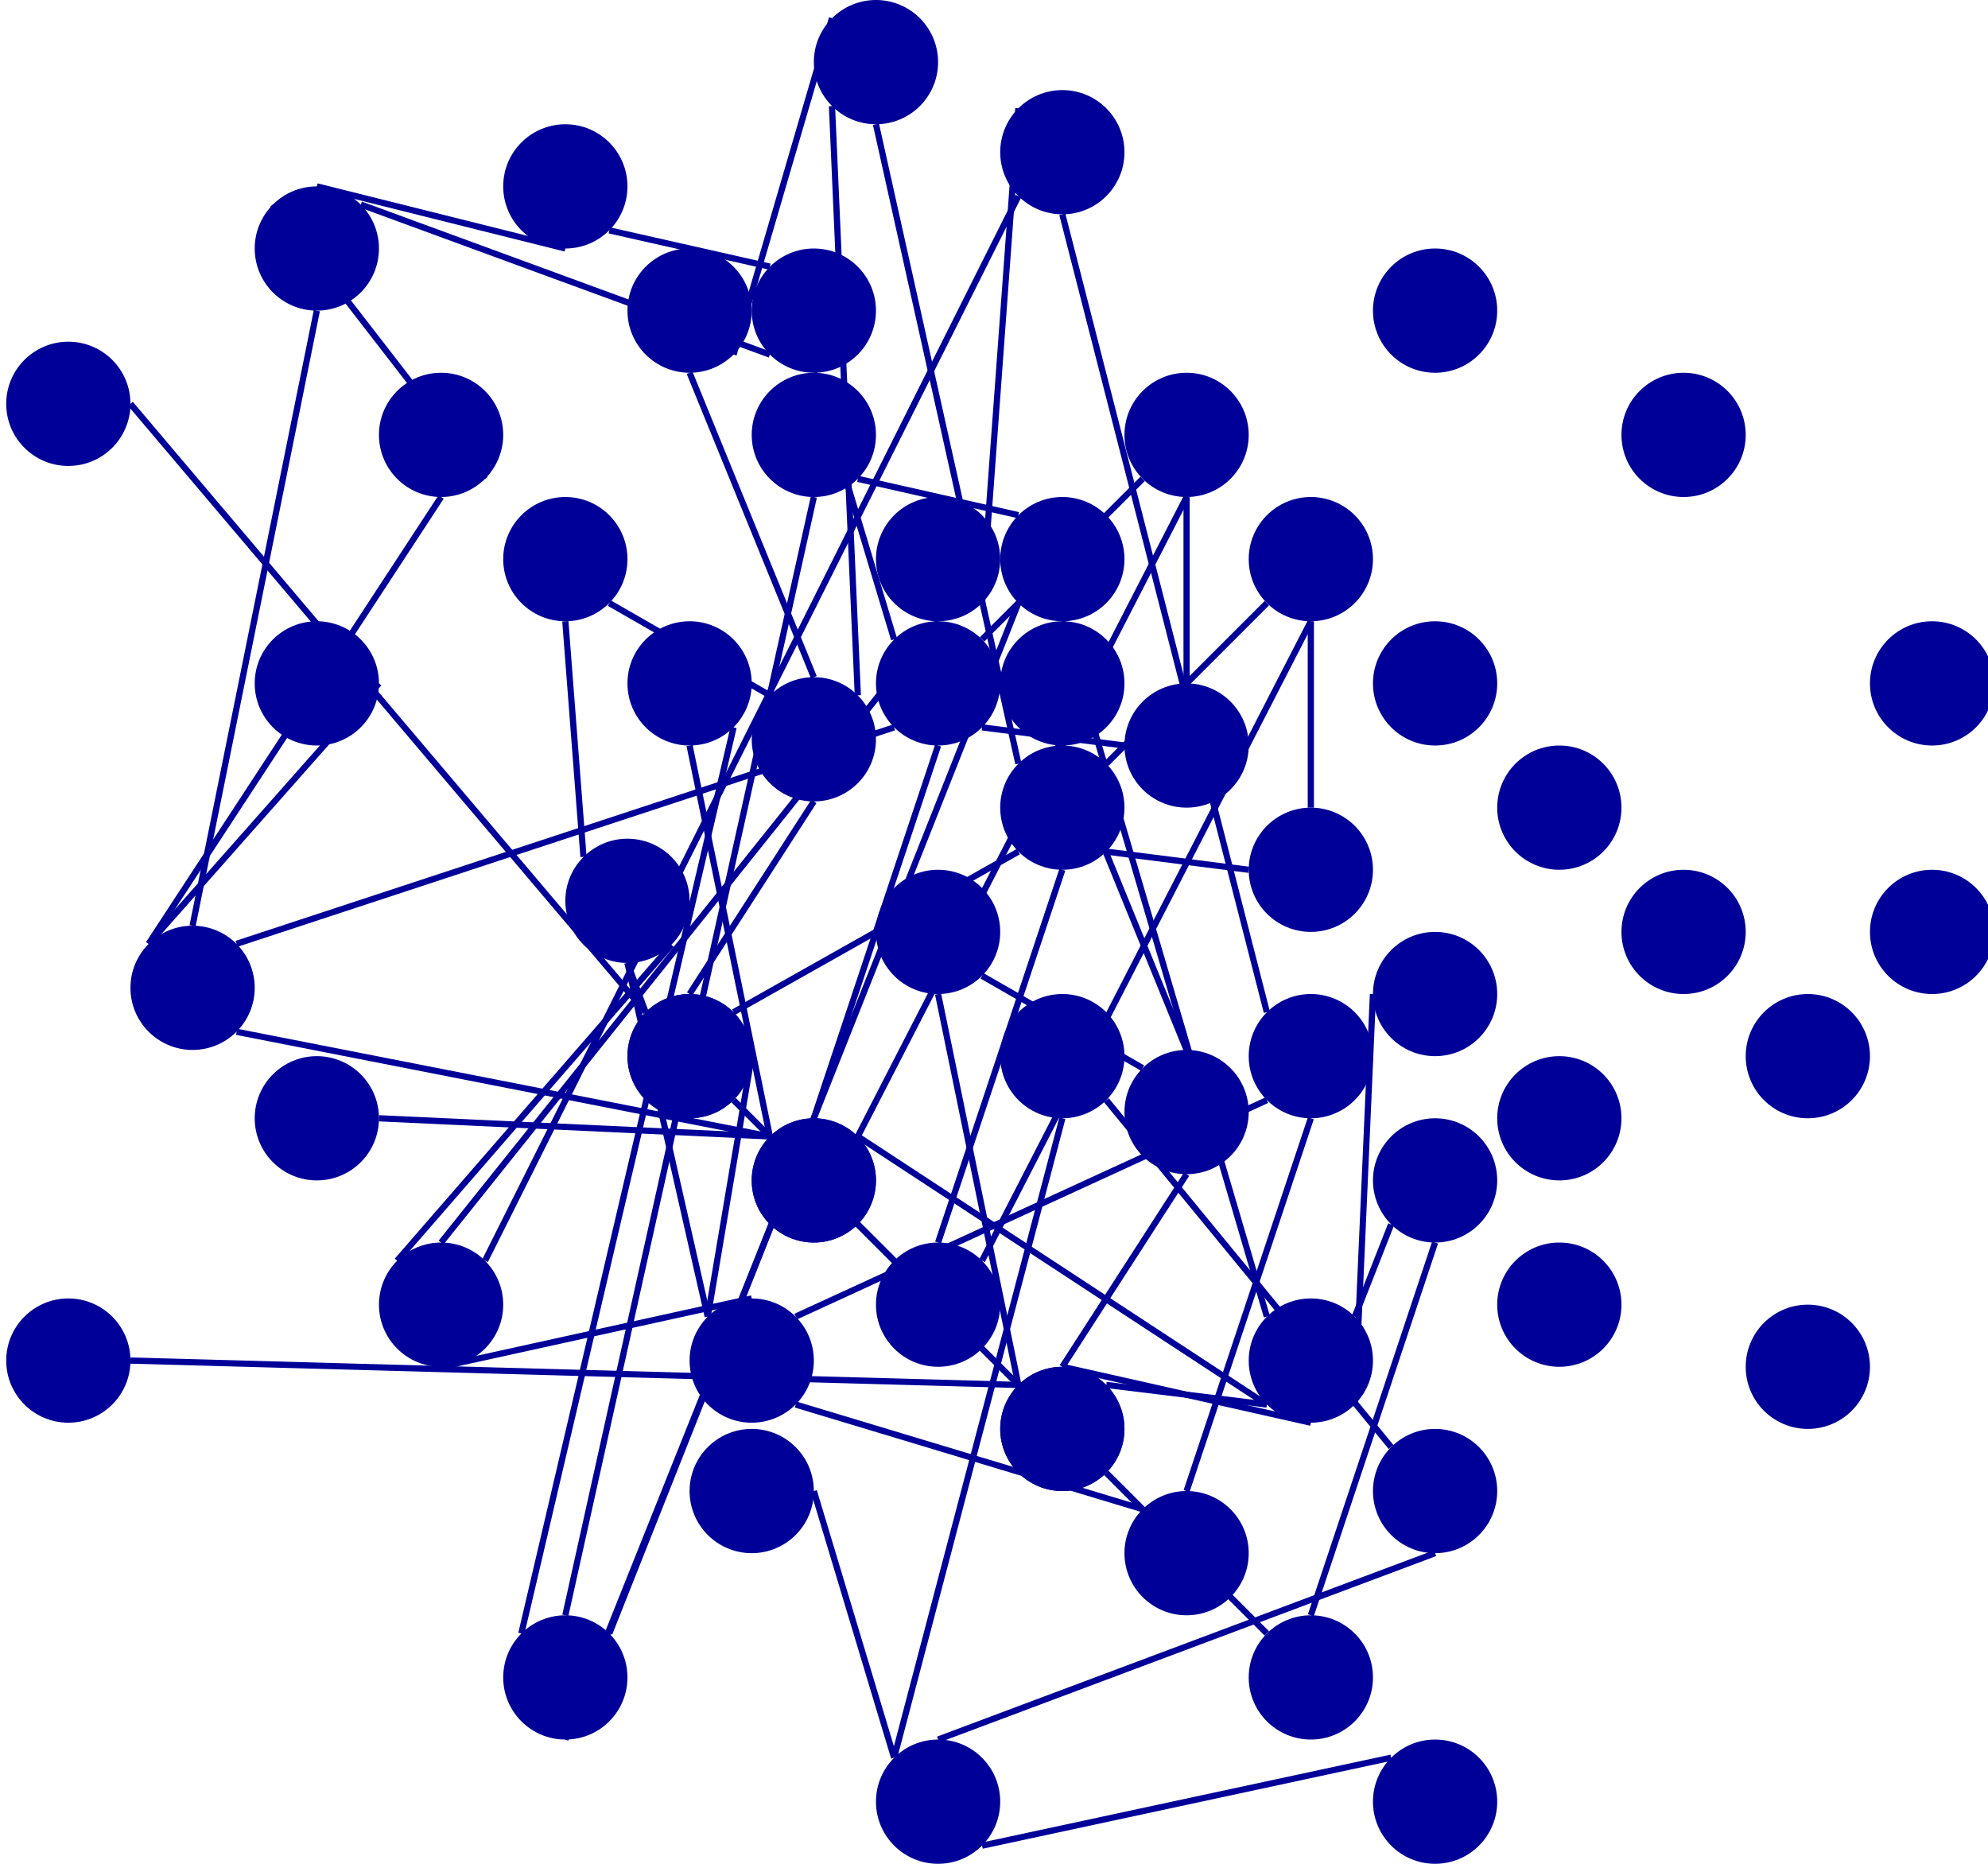 <?xml version="1.0" encoding="UTF-8"?>
<!DOCTYPE svg PUBLIC "-//W3C//DTD SVG 1.1//EN" "http://www.w3.org/Graphics/SVG/1.1/DTD/svg11.dtd">
<svg xmlns="http://www.w3.org/2000/svg" style="background: transparent; background-color: transparent; color-scheme: light dark;" xmlns:xlink="http://www.w3.org/1999/xlink" version="1.1" width="160px" height="150px" viewBox="-0.5 -0.5 160 150"><defs/><g><g data-cell-id="0"><g data-cell-id="1"><g data-cell-id="w886WWAv4q_rAFge0kXm-2"/><g data-cell-id="w886WWAv4q_rAFge0kXm-3"/><g data-cell-id="w886WWAv4q_rAFge0kXm-5"/><g data-cell-id="w886WWAv4q_rAFge0kXm-6"/><g data-cell-id="w886WWAv4q_rAFge0kXm-7"/><g data-cell-id="w886WWAv4q_rAFge0kXm-8"/><g data-cell-id="w886WWAv4q_rAFge0kXm-10"/><g data-cell-id="w886WWAv4q_rAFge0kXm-11"/><g data-cell-id="w886WWAv4q_rAFge0kXm-14"/><g data-cell-id="w886WWAv4q_rAFge0kXm-15"/><g data-cell-id="w886WWAv4q_rAFge0kXm-16"/><g data-cell-id="w886WWAv4q_rAFge0kXm-17"/><g data-cell-id="w886WWAv4q_rAFge0kXm-18"/><g data-cell-id="w886WWAv4q_rAFge0kXm-19"/><g data-cell-id="w886WWAv4q_rAFge0kXm-20"/><g data-cell-id="w886WWAv4q_rAFge0kXm-21"/><g data-cell-id="w886WWAv4q_rAFge0kXm-26"/><g data-cell-id="w886WWAv4q_rAFge0kXm-22"/><g data-cell-id="w886WWAv4q_rAFge0kXm-23"/><g data-cell-id="w886WWAv4q_rAFge0kXm-24"/><g data-cell-id="w886WWAv4q_rAFge0kXm-25"/><g data-cell-id="w886WWAv4q_rAFge0kXm-27"/><g data-cell-id="w886WWAv4q_rAFge0kXm-28"/><g data-cell-id="w886WWAv4q_rAFge0kXm-29"/><g data-cell-id="w886WWAv4q_rAFge0kXm-30"/><g data-cell-id="w886WWAv4q_rAFge0kXm-31"/><g data-cell-id="w886WWAv4q_rAFge0kXm-32"/><g data-cell-id="w886WWAv4q_rAFge0kXm-33"/><g data-cell-id="w886WWAv4q_rAFge0kXm-34"/><g data-cell-id="w886WWAv4q_rAFge0kXm-35"/><g data-cell-id="w886WWAv4q_rAFge0kXm-36"/><g data-cell-id="w886WWAv4q_rAFge0kXm-51"/><g data-cell-id="w886WWAv4q_rAFge0kXm-54"/><g data-cell-id="w886WWAv4q_rAFge0kXm-52"/><g data-cell-id="w886WWAv4q_rAFge0kXm-55"/><g data-cell-id="w886WWAv4q_rAFge0kXm-58"/><g data-cell-id="w886WWAv4q_rAFge0kXm-59"/><g data-cell-id="w886WWAv4q_rAFge0kXm-69"/><g data-cell-id="w886WWAv4q_rAFge0kXm-70"/><g data-cell-id="w886WWAv4q_rAFge0kXm-71"/><g data-cell-id="w886WWAv4q_rAFge0kXm-72"/><g data-cell-id="w886WWAv4q_rAFge0kXm-73"/><g data-cell-id="w886WWAv4q_rAFge0kXm-74"/><g data-cell-id="w886WWAv4q_rAFge0kXm-75"/><g data-cell-id="w886WWAv4q_rAFge0kXm-76"/><g data-cell-id="w886WWAv4q_rAFge0kXm-77"/><g data-cell-id="w886WWAv4q_rAFge0kXm-78"/><g data-cell-id="w886WWAv4q_rAFge0kXm-79"/><g data-cell-id="w886WWAv4q_rAFge0kXm-80"/><g data-cell-id="w886WWAv4q_rAFge0kXm-81"/><g data-cell-id="w886WWAv4q_rAFge0kXm-82"/><g data-cell-id="w886WWAv4q_rAFge0kXm-83"/><g data-cell-id="w886WWAv4q_rAFge0kXm-84"/><g data-cell-id="w886WWAv4q_rAFge0kXm-85"/><g data-cell-id="w886WWAv4q_rAFge0kXm-86"/><g data-cell-id="w886WWAv4q_rAFge0kXm-87"/><g data-cell-id="w886WWAv4q_rAFge0kXm-88"/><g data-cell-id="w886WWAv4q_rAFge0kXm-89"/><g data-cell-id="w886WWAv4q_rAFge0kXm-90"/><g data-cell-id="w886WWAv4q_rAFge0kXm-91"/><g data-cell-id="w886WWAv4q_rAFge0kXm-92"/><g data-cell-id="w886WWAv4q_rAFge0kXm-93"/><g data-cell-id="w886WWAv4q_rAFge0kXm-94"/><g data-cell-id="w886WWAv4q_rAFge0kXm-96"/><g data-cell-id="w886WWAv4q_rAFge0kXm-97"/><g data-cell-id="w886WWAv4q_rAFge0kXm-124"/><g data-cell-id="w886WWAv4q_rAFge0kXm-125"/><g data-cell-id="w886WWAv4q_rAFge0kXm-126"/><g data-cell-id="w886WWAv4q_rAFge0kXm-127"/><g data-cell-id="w886WWAv4q_rAFge0kXm-128"/><g data-cell-id="w886WWAv4q_rAFge0kXm-129"/><g data-cell-id="w886WWAv4q_rAFge0kXm-130"/><g data-cell-id="w886WWAv4q_rAFge0kXm-131"/><g data-cell-id="w886WWAv4q_rAFge0kXm-132"/><g data-cell-id="w886WWAv4q_rAFge0kXm-133"/><g data-cell-id="w886WWAv4q_rAFge0kXm-134"/><g data-cell-id="w886WWAv4q_rAFge0kXm-135"/><g data-cell-id="w886WWAv4q_rAFge0kXm-136"/><g data-cell-id="w886WWAv4q_rAFge0kXm-137"/><g data-cell-id="w886WWAv4q_rAFge0kXm-138"/><g data-cell-id="w886WWAv4q_rAFge0kXm-139"/><g data-cell-id="w886WWAv4q_rAFge0kXm-140"/><g data-cell-id="w886WWAv4q_rAFge0kXm-141"/><g data-cell-id="w886WWAv4q_rAFge0kXm-142"/><g data-cell-id="w886WWAv4q_rAFge0kXm-143"/><g data-cell-id="w886WWAv4q_rAFge0kXm-144"/><g data-cell-id="w886WWAv4q_rAFge0kXm-145"/><g data-cell-id="w886WWAv4q_rAFge0kXm-146"/><g data-cell-id="w886WWAv4q_rAFge0kXm-147"/><g data-cell-id="w886WWAv4q_rAFge0kXm-148"/><g data-cell-id="w886WWAv4q_rAFge0kXm-151"/><g data-cell-id="w886WWAv4q_rAFge0kXm-152"/><g data-cell-id="w886WWAv4q_rAFge0kXm-153"/><g data-cell-id="w886WWAv4q_rAFge0kXm-154"/><g data-cell-id="w886WWAv4q_rAFge0kXm-155"/><g data-cell-id="w886WWAv4q_rAFge0kXm-156"/><g data-cell-id="w886WWAv4q_rAFge0kXm-157"/><g data-cell-id="w886WWAv4q_rAFge0kXm-158"/><g data-cell-id="w886WWAv4q_rAFge0kXm-159"/><g data-cell-id="w886WWAv4q_rAFge0kXm-160"/><g data-cell-id="w886WWAv4q_rAFge0kXm-161"/><g data-cell-id="w886WWAv4q_rAFge0kXm-162"/><g data-cell-id="w886WWAv4q_rAFge0kXm-163"/><g data-cell-id="w886WWAv4q_rAFge0kXm-164"/><g data-cell-id="w886WWAv4q_rAFge0kXm-165"/><g data-cell-id="w886WWAv4q_rAFge0kXm-166"/><g data-cell-id="w886WWAv4q_rAFge0kXm-167"/><g data-cell-id="w886WWAv4q_rAFge0kXm-168"/><g data-cell-id="w886WWAv4q_rAFge0kXm-169"/><g data-cell-id="w886WWAv4q_rAFge0kXm-170"/><g data-cell-id="w886WWAv4q_rAFge0kXm-171"/><g data-cell-id="w886WWAv4q_rAFge0kXm-172"/><g data-cell-id="w886WWAv4q_rAFge0kXm-173"/><g data-cell-id="w886WWAv4q_rAFge0kXm-174"/><g data-cell-id="w886WWAv4q_rAFge0kXm-175"/><g data-cell-id="w886WWAv4q_rAFge0kXm-176"/><g data-cell-id="w886WWAv4q_rAFge0kXm-177"/><g data-cell-id="w886WWAv4q_rAFge0kXm-178"/><g data-cell-id="w886WWAv4q_rAFge0kXm-179"/><g data-cell-id="w886WWAv4q_rAFge0kXm-180"/><g data-cell-id="w886WWAv4q_rAFge0kXm-181"/><g data-cell-id="w886WWAv4q_rAFge0kXm-182"/><g data-cell-id="w886WWAv4q_rAFge0kXm-183"/><g data-cell-id="w886WWAv4q_rAFge0kXm-184"/><g data-cell-id="w886WWAv4q_rAFge0kXm-185"/><g data-cell-id="w886WWAv4q_rAFge0kXm-186"/><g data-cell-id="w886WWAv4q_rAFge0kXm-187"/><g data-cell-id="w886WWAv4q_rAFge0kXm-188"/><g data-cell-id="w886WWAv4q_rAFge0kXm-190"/><g data-cell-id="w886WWAv4q_rAFge0kXm-191"/><g data-cell-id="w886WWAv4q_rAFge0kXm-192"/><g data-cell-id="w886WWAv4q_rAFge0kXm-193"/><g data-cell-id="w886WWAv4q_rAFge0kXm-194"/><g data-cell-id="w886WWAv4q_rAFge0kXm-195"/><g data-cell-id="w886WWAv4q_rAFge0kXm-196"/><g data-cell-id="w886WWAv4q_rAFge0kXm-197"/><g data-cell-id="w886WWAv4q_rAFge0kXm-198"/><g data-cell-id="w886WWAv4q_rAFge0kXm-199"/><g data-cell-id="w886WWAv4q_rAFge0kXm-200"/><g data-cell-id="w886WWAv4q_rAFge0kXm-201"/><g data-cell-id="w886WWAv4q_rAFge0kXm-202"/><g data-cell-id="w886WWAv4q_rAFge0kXm-203"/><g data-cell-id="w886WWAv4q_rAFge0kXm-204"/><g data-cell-id="w886WWAv4q_rAFge0kXm-205"/><g data-cell-id="w886WWAv4q_rAFge0kXm-206"/><g data-cell-id="w886WWAv4q_rAFge0kXm-207"/><g data-cell-id="w886WWAv4q_rAFge0kXm-208"/><g data-cell-id="w886WWAv4q_rAFge0kXm-209"/><g data-cell-id="w886WWAv4q_rAFge0kXm-210"/><g data-cell-id="w886WWAv4q_rAFge0kXm-211"/><g data-cell-id="w886WWAv4q_rAFge0kXm-212"/><g data-cell-id="w886WWAv4q_rAFge0kXm-213"/><g data-cell-id="w886WWAv4q_rAFge0kXm-214"/><g data-cell-id="w886WWAv4q_rAFge0kXm-215"/><g data-cell-id="w886WWAv4q_rAFge0kXm-216"/><g data-cell-id="w886WWAv4q_rAFge0kXm-217"/><g data-cell-id="w886WWAv4q_rAFge0kXm-218"/><g data-cell-id="w886WWAv4q_rAFge0kXm-219"/><g data-cell-id="w886WWAv4q_rAFge0kXm-220"/><g data-cell-id="w886WWAv4q_rAFge0kXm-221"/><g data-cell-id="w886WWAv4q_rAFge0kXm-222"/><g data-cell-id="w886WWAv4q_rAFge0kXm-223"/><g data-cell-id="w886WWAv4q_rAFge0kXm-224"/><g data-cell-id="w886WWAv4q_rAFge0kXm-225"/><g data-cell-id="w886WWAv4q_rAFge0kXm-226"/><g data-cell-id="w886WWAv4q_rAFge0kXm-227"/><g data-cell-id="w886WWAv4q_rAFge0kXm-228"/><g data-cell-id="w886WWAv4q_rAFge0kXm-229"/><g data-cell-id="w886WWAv4q_rAFge0kXm-230"/><g data-cell-id="w886WWAv4q_rAFge0kXm-231"/><g data-cell-id="w886WWAv4q_rAFge0kXm-232"/><g data-cell-id="w886WWAv4q_rAFge0kXm-233"/><g data-cell-id="w886WWAv4q_rAFge0kXm-234"/><g data-cell-id="w886WWAv4q_rAFge0kXm-235"/><g data-cell-id="w886WWAv4q_rAFge0kXm-236"/><g data-cell-id="w886WWAv4q_rAFge0kXm-237"/><g data-cell-id="w886WWAv4q_rAFge0kXm-238"/><g data-cell-id="w886WWAv4q_rAFge0kXm-239"/><g data-cell-id="w886WWAv4q_rAFge0kXm-240"/><g data-cell-id="w886WWAv4q_rAFge0kXm-241"/><g data-cell-id="w886WWAv4q_rAFge0kXm-242"/><g data-cell-id="w886WWAv4q_rAFge0kXm-243"/><g data-cell-id="w886WWAv4q_rAFge0kXm-244"/><g data-cell-id="w886WWAv4q_rAFge0kXm-245"/><g data-cell-id="w886WWAv4q_rAFge0kXm-246"/><g data-cell-id="w886WWAv4q_rAFge0kXm-247"/><g data-cell-id="w886WWAv4q_rAFge0kXm-248"/><g data-cell-id="w886WWAv4q_rAFge0kXm-249"/><g data-cell-id="w886WWAv4q_rAFge0kXm-253"/><g data-cell-id="w886WWAv4q_rAFge0kXm-189"/><g data-cell-id="w886WWAv4q_rAFge0kXm-254"/><g data-cell-id="w886WWAv4q_rAFge0kXm-150"/><g data-cell-id="w886WWAv4q_rAFge0kXm-259"/><g data-cell-id="w886WWAv4q_rAFge0kXm-260"/><g data-cell-id="w886WWAv4q_rAFge0kXm-261"/><g data-cell-id="w886WWAv4q_rAFge0kXm-262"/><g data-cell-id="w886WWAv4q_rAFge0kXm-263"/><g data-cell-id="w886WWAv4q_rAFge0kXm-264"/><g data-cell-id="w886WWAv4q_rAFge0kXm-265"/><g data-cell-id="w886WWAv4q_rAFge0kXm-280"/><g data-cell-id="w886WWAv4q_rAFge0kXm-281"/><g data-cell-id="w886WWAv4q_rAFge0kXm-282"/><g data-cell-id="w886WWAv4q_rAFge0kXm-283"/><g data-cell-id="w886WWAv4q_rAFge0kXm-284"/><g data-cell-id="w886WWAv4q_rAFge0kXm-285"/><g data-cell-id="w886WWAv4q_rAFge0kXm-286"/><g data-cell-id="w886WWAv4q_rAFge0kXm-287"/><g data-cell-id="w886WWAv4q_rAFge0kXm-288"/><g data-cell-id="w886WWAv4q_rAFge0kXm-289"/><g data-cell-id="w886WWAv4q_rAFge0kXm-290"/><g data-cell-id="w886WWAv4q_rAFge0kXm-291"/><g data-cell-id="w886WWAv4q_rAFge0kXm-292"/><g data-cell-id="w886WWAv4q_rAFge0kXm-293"/><g data-cell-id="w886WWAv4q_rAFge0kXm-296"/><g data-cell-id="w886WWAv4q_rAFge0kXm-297"/><g data-cell-id="w886WWAv4q_rAFge0kXm-325"/><g data-cell-id="w886WWAv4q_rAFge0kXm-341"><g data-cell-id="w886WWAv4q_rAFge0kXm-342"><g data-cell-id="w886WWAv4q_rAFge0kXm-343"/><g data-cell-id="w886WWAv4q_rAFge0kXm-344"/><g data-cell-id="w886WWAv4q_rAFge0kXm-345"/><g data-cell-id="w886WWAv4q_rAFge0kXm-354"/><g data-cell-id="w886WWAv4q_rAFge0kXm-357"/><g data-cell-id="w886WWAv4q_rAFge0kXm-360"/></g><g data-cell-id="w886WWAv4q_rAFge0kXm-346"><g data-cell-id="w886WWAv4q_rAFge0kXm-347"/><g data-cell-id="w886WWAv4q_rAFge0kXm-348"/><g data-cell-id="w886WWAv4q_rAFge0kXm-349"/><g data-cell-id="w886WWAv4q_rAFge0kXm-355"/><g data-cell-id="w886WWAv4q_rAFge0kXm-358"/><g data-cell-id="w886WWAv4q_rAFge0kXm-361"/></g><g data-cell-id="w886WWAv4q_rAFge0kXm-350"><g data-cell-id="w886WWAv4q_rAFge0kXm-351"/><g data-cell-id="w886WWAv4q_rAFge0kXm-352"/><g data-cell-id="w886WWAv4q_rAFge0kXm-353"/><g data-cell-id="w886WWAv4q_rAFge0kXm-356"/><g data-cell-id="w886WWAv4q_rAFge0kXm-359"/><g data-cell-id="w886WWAv4q_rAFge0kXm-362"/><g data-cell-id="w886WWAv4q_rAFge0kXm-364"/></g></g><g data-cell-id="w886WWAv4q_rAFge0kXm-363"/><g data-cell-id="w886WWAv4q_rAFge0kXm-366"/><g data-cell-id="w886WWAv4q_rAFge0kXm-367"/><g data-cell-id="w886WWAv4q_rAFge0kXm-368"/><g data-cell-id="w886WWAv4q_rAFge0kXm-369"/><g data-cell-id="w886WWAv4q_rAFge0kXm-372"/><g data-cell-id="w886WWAv4q_rAFge0kXm-370"/><g data-cell-id="w886WWAv4q_rAFge0kXm-295"/><g data-cell-id="w886WWAv4q_rAFge0kXm-373"/><g data-cell-id="w886WWAv4q_rAFge0kXm-374"/><g data-cell-id="w886WWAv4q_rAFge0kXm-294"/><g data-cell-id="w886WWAv4q_rAFge0kXm-375"/><g data-cell-id="w886WWAv4q_rAFge0kXm-376"/><g data-cell-id="w886WWAv4q_rAFge0kXm-377"/><g data-cell-id="w886WWAv4q_rAFge0kXm-4"/><g data-cell-id="w886WWAv4q_rAFge0kXm-378"/><g data-cell-id="w886WWAv4q_rAFge0kXm-379"/><g data-cell-id="w886WWAv4q_rAFge0kXm-380"/><g data-cell-id="w886WWAv4q_rAFge0kXm-382"/><g data-cell-id="w886WWAv4q_rAFge0kXm-383"/><g data-cell-id="w886WWAv4q_rAFge0kXm-384"/><g data-cell-id="w886WWAv4q_rAFge0kXm-385"/><g data-cell-id="w886WWAv4q_rAFge0kXm-386"/><g data-cell-id="w886WWAv4q_rAFge0kXm-415"/><g data-cell-id="w886WWAv4q_rAFge0kXm-416"/><g data-cell-id="w886WWAv4q_rAFge0kXm-417"/><g data-cell-id="w886WWAv4q_rAFge0kXm-418"/><g data-cell-id="w886WWAv4q_rAFge0kXm-420"/><g data-cell-id="w886WWAv4q_rAFge0kXm-421"/><g data-cell-id="w886WWAv4q_rAFge0kXm-422"/><g data-cell-id="w886WWAv4q_rAFge0kXm-423"/><g data-cell-id="w886WWAv4q_rAFge0kXm-424"/><g data-cell-id="w886WWAv4q_rAFge0kXm-425"/><g data-cell-id="w886WWAv4q_rAFge0kXm-426"/><g data-cell-id="w886WWAv4q_rAFge0kXm-427"/><g data-cell-id="w886WWAv4q_rAFge0kXm-428"/><g data-cell-id="w886WWAv4q_rAFge0kXm-429"/><g data-cell-id="w886WWAv4q_rAFge0kXm-430"/><g data-cell-id="w886WWAv4q_rAFge0kXm-431"/><g data-cell-id="w886WWAv4q_rAFge0kXm-432"/><g data-cell-id="w886WWAv4q_rAFge0kXm-433"/><g data-cell-id="w886WWAv4q_rAFge0kXm-434"/><g data-cell-id="w886WWAv4q_rAFge0kXm-435"/><g data-cell-id="w886WWAv4q_rAFge0kXm-436"/><g data-cell-id="w886WWAv4q_rAFge0kXm-437"/><g data-cell-id="w886WWAv4q_rAFge0kXm-438"/><g data-cell-id="w886WWAv4q_rAFge0kXm-439"/><g data-cell-id="w886WWAv4q_rAFge0kXm-440"/><g data-cell-id="w886WWAv4q_rAFge0kXm-441"/><g data-cell-id="w886WWAv4q_rAFge0kXm-442"/><g data-cell-id="w886WWAv4q_rAFge0kXm-444"/><g data-cell-id="w886WWAv4q_rAFge0kXm-419"/><g data-cell-id="w886WWAv4q_rAFge0kXm-446"/><g data-cell-id="w886WWAv4q_rAFge0kXm-463"/><g data-cell-id="EwXkIWTYjTCf6xeBs8ih-1"/><g data-cell-id="EwXkIWTYjTCf6xeBs8ih-2"/><g data-cell-id="EwXkIWTYjTCf6xeBs8ih-3"/><g data-cell-id="EwXkIWTYjTCf6xeBs8ih-4"/><g data-cell-id="EwXkIWTYjTCf6xeBs8ih-5"/><g data-cell-id="EwXkIWTYjTCf6xeBs8ih-6"/><g data-cell-id="EwXkIWTYjTCf6xeBs8ih-7"/><g data-cell-id="EwXkIWTYjTCf6xeBs8ih-8"/><g data-cell-id="EwXkIWTYjTCf6xeBs8ih-9"/><g data-cell-id="EwXkIWTYjTCf6xeBs8ih-10"/><g data-cell-id="EwXkIWTYjTCf6xeBs8ih-11"/><g data-cell-id="EwXkIWTYjTCf6xeBs8ih-12"/><g data-cell-id="EwXkIWTYjTCf6xeBs8ih-13"/><g data-cell-id="EwXkIWTYjTCf6xeBs8ih-14"/><g data-cell-id="EwXkIWTYjTCf6xeBs8ih-15"/><g data-cell-id="EwXkIWTYjTCf6xeBs8ih-16"/><g data-cell-id="EwXkIWTYjTCf6xeBs8ih-17"/><g data-cell-id="EwXkIWTYjTCf6xeBs8ih-18"/><g data-cell-id="EwXkIWTYjTCf6xeBs8ih-19"/><g data-cell-id="EwXkIWTYjTCf6xeBs8ih-20"/><g data-cell-id="EwXkIWTYjTCf6xeBs8ih-21"/><g data-cell-id="EwXkIWTYjTCf6xeBs8ih-22"/><g data-cell-id="EwXkIWTYjTCf6xeBs8ih-23"/><g data-cell-id="EwXkIWTYjTCf6xeBs8ih-24"/><g data-cell-id="EwXkIWTYjTCf6xeBs8ih-25"/><g data-cell-id="EwXkIWTYjTCf6xeBs8ih-26"/><g data-cell-id="EwXkIWTYjTCf6xeBs8ih-27"/><g data-cell-id="EwXkIWTYjTCf6xeBs8ih-28"/><g data-cell-id="EwXkIWTYjTCf6xeBs8ih-29"/><g data-cell-id="EwXkIWTYjTCf6xeBs8ih-30"/><g data-cell-id="EwXkIWTYjTCf6xeBs8ih-31"/><g data-cell-id="EwXkIWTYjTCf6xeBs8ih-32"/><g data-cell-id="EwXkIWTYjTCf6xeBs8ih-33"/><g data-cell-id="EwXkIWTYjTCf6xeBs8ih-34"/><g data-cell-id="EwXkIWTYjTCf6xeBs8ih-35"/><g data-cell-id="EwXkIWTYjTCf6xeBs8ih-36"/><g data-cell-id="EwXkIWTYjTCf6xeBs8ih-37"/><g data-cell-id="EwXkIWTYjTCf6xeBs8ih-38"/><g data-cell-id="EwXkIWTYjTCf6xeBs8ih-39"/><g data-cell-id="EwXkIWTYjTCf6xeBs8ih-40"/><g data-cell-id="EwXkIWTYjTCf6xeBs8ih-41"/><g data-cell-id="EwXkIWTYjTCf6xeBs8ih-42"/><g data-cell-id="EwXkIWTYjTCf6xeBs8ih-43"/><g data-cell-id="EwXkIWTYjTCf6xeBs8ih-44"/><g data-cell-id="EwXkIWTYjTCf6xeBs8ih-45"/><g data-cell-id="EwXkIWTYjTCf6xeBs8ih-46"/><g data-cell-id="EwXkIWTYjTCf6xeBs8ih-47"/><g data-cell-id="EwXkIWTYjTCf6xeBs8ih-48"/><g data-cell-id="EwXkIWTYjTCf6xeBs8ih-49"/><g data-cell-id="EwXkIWTYjTCf6xeBs8ih-50"/><g data-cell-id="EwXkIWTYjTCf6xeBs8ih-51"/><g data-cell-id="EwXkIWTYjTCf6xeBs8ih-52"/><g data-cell-id="EwXkIWTYjTCf6xeBs8ih-53"/><g data-cell-id="EwXkIWTYjTCf6xeBs8ih-54"/><g data-cell-id="EwXkIWTYjTCf6xeBs8ih-55"/><g data-cell-id="EwXkIWTYjTCf6xeBs8ih-56"/><g data-cell-id="EwXkIWTYjTCf6xeBs8ih-57"/><g data-cell-id="EwXkIWTYjTCf6xeBs8ih-58"/><g data-cell-id="EwXkIWTYjTCf6xeBs8ih-59"/><g data-cell-id="EwXkIWTYjTCf6xeBs8ih-60"/><g data-cell-id="EwXkIWTYjTCf6xeBs8ih-61"/><g data-cell-id="EwXkIWTYjTCf6xeBs8ih-62"/><g data-cell-id="EwXkIWTYjTCf6xeBs8ih-63"/><g data-cell-id="EwXkIWTYjTCf6xeBs8ih-64"/><g data-cell-id="EwXkIWTYjTCf6xeBs8ih-65"/><g data-cell-id="EwXkIWTYjTCf6xeBs8ih-66"/><g data-cell-id="EwXkIWTYjTCf6xeBs8ih-67"/><g data-cell-id="EwXkIWTYjTCf6xeBs8ih-68"/><g data-cell-id="EwXkIWTYjTCf6xeBs8ih-69"/><g data-cell-id="EwXkIWTYjTCf6xeBs8ih-70"/><g data-cell-id="EwXkIWTYjTCf6xeBs8ih-71"/><g data-cell-id="EwXkIWTYjTCf6xeBs8ih-72"/><g data-cell-id="EwXkIWTYjTCf6xeBs8ih-73"/><g data-cell-id="EwXkIWTYjTCf6xeBs8ih-74"/><g data-cell-id="EwXkIWTYjTCf6xeBs8ih-75"/><g data-cell-id="EwXkIWTYjTCf6xeBs8ih-76"/><g data-cell-id="EwXkIWTYjTCf6xeBs8ih-77"/><g data-cell-id="EwXkIWTYjTCf6xeBs8ih-78"/><g data-cell-id="EwXkIWTYjTCf6xeBs8ih-79"/><g data-cell-id="EwXkIWTYjTCf6xeBs8ih-80"/><g data-cell-id="EwXkIWTYjTCf6xeBs8ih-81"/><g data-cell-id="EwXkIWTYjTCf6xeBs8ih-82"/><g data-cell-id="EwXkIWTYjTCf6xeBs8ih-83"/><g data-cell-id="EwXkIWTYjTCf6xeBs8ih-84"/><g data-cell-id="EwXkIWTYjTCf6xeBs8ih-85"/><g data-cell-id="EwXkIWTYjTCf6xeBs8ih-86"/><g data-cell-id="EwXkIWTYjTCf6xeBs8ih-87"/><g data-cell-id="EwXkIWTYjTCf6xeBs8ih-88"/><g data-cell-id="EwXkIWTYjTCf6xeBs8ih-89"/><g data-cell-id="EwXkIWTYjTCf6xeBs8ih-90"/><g data-cell-id="EwXkIWTYjTCf6xeBs8ih-91"/><g data-cell-id="EwXkIWTYjTCf6xeBs8ih-92"/><g data-cell-id="EwXkIWTYjTCf6xeBs8ih-93"/><g data-cell-id="EwXkIWTYjTCf6xeBs8ih-94"/><g data-cell-id="EwXkIWTYjTCf6xeBs8ih-95"/><g data-cell-id="EwXkIWTYjTCf6xeBs8ih-96"/><g data-cell-id="EwXkIWTYjTCf6xeBs8ih-97"/><g data-cell-id="EwXkIWTYjTCf6xeBs8ih-98"/><g data-cell-id="EwXkIWTYjTCf6xeBs8ih-99"/><g data-cell-id="EwXkIWTYjTCf6xeBs8ih-100"/><g data-cell-id="EwXkIWTYjTCf6xeBs8ih-101"/><g data-cell-id="EwXkIWTYjTCf6xeBs8ih-102"/><g data-cell-id="EwXkIWTYjTCf6xeBs8ih-103"/><g data-cell-id="EwXkIWTYjTCf6xeBs8ih-104"/><g data-cell-id="EwXkIWTYjTCf6xeBs8ih-105"/><g data-cell-id="EwXkIWTYjTCf6xeBs8ih-106"/><g data-cell-id="EwXkIWTYjTCf6xeBs8ih-107"/><g data-cell-id="EwXkIWTYjTCf6xeBs8ih-108"/><g data-cell-id="EwXkIWTYjTCf6xeBs8ih-109"/><g data-cell-id="EwXkIWTYjTCf6xeBs8ih-110"/><g data-cell-id="EwXkIWTYjTCf6xeBs8ih-111"/><g data-cell-id="EwXkIWTYjTCf6xeBs8ih-112"/><g data-cell-id="EwXkIWTYjTCf6xeBs8ih-113"/><g data-cell-id="EwXkIWTYjTCf6xeBs8ih-114"/><g data-cell-id="EwXkIWTYjTCf6xeBs8ih-115"/><g data-cell-id="EwXkIWTYjTCf6xeBs8ih-116"/><g data-cell-id="EwXkIWTYjTCf6xeBs8ih-117"/><g data-cell-id="EwXkIWTYjTCf6xeBs8ih-118"/><g data-cell-id="EwXkIWTYjTCf6xeBs8ih-119"/><g data-cell-id="EwXkIWTYjTCf6xeBs8ih-120"/><g data-cell-id="EwXkIWTYjTCf6xeBs8ih-121"/><g data-cell-id="EwXkIWTYjTCf6xeBs8ih-122"/><g data-cell-id="EwXkIWTYjTCf6xeBs8ih-123"/><g data-cell-id="EwXkIWTYjTCf6xeBs8ih-124"/><g data-cell-id="EwXkIWTYjTCf6xeBs8ih-125"/><g data-cell-id="EwXkIWTYjTCf6xeBs8ih-126"/><g data-cell-id="EwXkIWTYjTCf6xeBs8ih-127"/><g data-cell-id="EwXkIWTYjTCf6xeBs8ih-128"/><g data-cell-id="EwXkIWTYjTCf6xeBs8ih-129"/><g data-cell-id="EwXkIWTYjTCf6xeBs8ih-130"/><g data-cell-id="EwXkIWTYjTCf6xeBs8ih-131"/><g data-cell-id="EwXkIWTYjTCf6xeBs8ih-132"/><g data-cell-id="EwXkIWTYjTCf6xeBs8ih-133"/><g data-cell-id="EwXkIWTYjTCf6xeBs8ih-134"/><g data-cell-id="EwXkIWTYjTCf6xeBs8ih-135"/><g data-cell-id="EwXkIWTYjTCf6xeBs8ih-136"/><g data-cell-id="EwXkIWTYjTCf6xeBs8ih-137"/><g data-cell-id="EwXkIWTYjTCf6xeBs8ih-138"/><g data-cell-id="EwXkIWTYjTCf6xeBs8ih-139"/><g data-cell-id="EwXkIWTYjTCf6xeBs8ih-140"/><g data-cell-id="EwXkIWTYjTCf6xeBs8ih-141"/><g data-cell-id="EwXkIWTYjTCf6xeBs8ih-142"/><g data-cell-id="EwXkIWTYjTCf6xeBs8ih-143"/><g data-cell-id="EwXkIWTYjTCf6xeBs8ih-144"/><g data-cell-id="EwXkIWTYjTCf6xeBs8ih-145"/><g data-cell-id="EwXkIWTYjTCf6xeBs8ih-146"/><g data-cell-id="EwXkIWTYjTCf6xeBs8ih-147"/><g data-cell-id="EwXkIWTYjTCf6xeBs8ih-148"/><g data-cell-id="EwXkIWTYjTCf6xeBs8ih-149"/><g data-cell-id="EwXkIWTYjTCf6xeBs8ih-150"/><g data-cell-id="EwXkIWTYjTCf6xeBs8ih-151"/><g data-cell-id="EwXkIWTYjTCf6xeBs8ih-152"/><g data-cell-id="EwXkIWTYjTCf6xeBs8ih-153"/><g data-cell-id="EwXkIWTYjTCf6xeBs8ih-154"/><g data-cell-id="EwXkIWTYjTCf6xeBs8ih-746"><g><ellipse cx="75" cy="54.5" rx="5" ry="5" fill="#000099" stroke="none" pointer-events="all" style="fill: light-dark(rgb(0, 0, 153), rgb(218, 218, 255));"/></g></g><g data-cell-id="EwXkIWTYjTCf6xeBs8ih-747"><g><ellipse cx="95" cy="34.5" rx="5" ry="5" fill="#000099" stroke="none" pointer-events="all" style="fill: light-dark(rgb(0, 0, 153), rgb(218, 218, 255));"/></g></g><g data-cell-id="EwXkIWTYjTCf6xeBs8ih-748"><g><path d="M 65 29.5 L 71.46 50.96" fill="none" stroke="#000099" stroke-width="0.5" stroke-miterlimit="10" pointer-events="stroke" style="stroke: light-dark(rgb(0, 0, 153), rgb(218, 218, 255));"/></g></g><g data-cell-id="EwXkIWTYjTCf6xeBs8ih-749"><g><ellipse cx="65" cy="24.5" rx="5" ry="5" fill="#000099" stroke="none" pointer-events="all" style="fill: light-dark(rgb(0, 0, 153), rgb(218, 218, 255));"/></g></g><g data-cell-id="EwXkIWTYjTCf6xeBs8ih-750"><g><ellipse cx="95" cy="59.5" rx="5" ry="5" fill="#000099" stroke="none" pointer-events="all" style="fill: light-dark(rgb(0, 0, 153), rgb(218, 218, 255));"/></g></g><g data-cell-id="EwXkIWTYjTCf6xeBs8ih-751"><g><ellipse cx="65" cy="94.5" rx="5" ry="5" fill="#000099" stroke="none" pointer-events="all" style="fill: light-dark(rgb(0, 0, 153), rgb(218, 218, 255));"/></g></g><g data-cell-id="EwXkIWTYjTCf6xeBs8ih-752"><g><ellipse cx="15" cy="79" rx="5" ry="5" fill="#000099" stroke="none" pointer-events="all" style="fill: light-dark(rgb(0, 0, 153), rgb(218, 218, 255));"/></g></g><g data-cell-id="EwXkIWTYjTCf6xeBs8ih-753"><g><path d="M 91.46 38.04 L 78.54 50.96" fill="none" stroke="#000099" stroke-width="0.5" stroke-miterlimit="10" pointer-events="stroke" style="stroke: light-dark(rgb(0, 0, 153), rgb(218, 218, 255));"/></g></g><g data-cell-id="EwXkIWTYjTCf6xeBs8ih-754"><g><path d="M 78.54 58.04 L 90 59.5" fill="none" stroke="#000099" stroke-width="0.5" stroke-miterlimit="10" pointer-events="stroke" style="stroke: light-dark(rgb(0, 0, 153), rgb(218, 218, 255));"/></g></g><g data-cell-id="EwXkIWTYjTCf6xeBs8ih-755"><g><path d="M 75 59.5 L 65 89.5" fill="none" stroke="#000099" stroke-width="0.5" stroke-miterlimit="10" pointer-events="stroke" style="stroke: light-dark(rgb(0, 0, 153), rgb(218, 218, 255));"/></g></g><g data-cell-id="EwXkIWTYjTCf6xeBs8ih-756"><g><path d="M 71.46 58.04 L 18.54 75.46" fill="none" stroke="#000099" stroke-width="0.5" stroke-miterlimit="10" pointer-events="stroke" style="stroke: light-dark(rgb(0, 0, 153), rgb(218, 218, 255));"/></g></g><g data-cell-id="EwXkIWTYjTCf6xeBs8ih-757"><g><path d="M 95 39.5 L 95 54.5" fill="none" stroke="#000099" stroke-width="0.5" stroke-miterlimit="10" pointer-events="stroke" style="stroke: light-dark(rgb(0, 0, 153), rgb(218, 218, 255));"/></g></g><g data-cell-id="EwXkIWTYjTCf6xeBs8ih-758"><g><path d="M 18.54 82.54 L 61.46 90.96" fill="none" stroke="#000099" stroke-width="0.5" stroke-miterlimit="10" pointer-events="stroke" style="stroke: light-dark(rgb(0, 0, 153), rgb(218, 218, 255));"/></g></g><g data-cell-id="EwXkIWTYjTCf6xeBs8ih-759"><g><path d="M 95 39.5 L 68.54 90.96" fill="none" stroke="#000099" stroke-width="0.5" stroke-miterlimit="10" pointer-events="stroke" style="stroke: light-dark(rgb(0, 0, 153), rgb(218, 218, 255));"/></g></g><g data-cell-id="EwXkIWTYjTCf6xeBs8ih-760"><g><ellipse cx="35" cy="34.5" rx="5" ry="5" fill="#000099" stroke="none" pointer-events="all" style="fill: light-dark(rgb(0, 0, 153), rgb(218, 218, 255));"/></g></g><g data-cell-id="EwXkIWTYjTCf6xeBs8ih-761"><g><ellipse cx="25" cy="54.5" rx="5" ry="5" fill="#000099" stroke="none" pointer-events="all" style="fill: light-dark(rgb(0, 0, 153), rgb(218, 218, 255));"/></g></g><g data-cell-id="EwXkIWTYjTCf6xeBs8ih-762"><g><ellipse cx="25" cy="19.5" rx="5" ry="5" fill="#000099" stroke="none" pointer-events="all" style="fill: light-dark(rgb(0, 0, 153), rgb(218, 218, 255));"/></g></g><g data-cell-id="EwXkIWTYjTCf6xeBs8ih-763"><g><ellipse cx="45" cy="14.5" rx="5" ry="5" fill="#000099" stroke="none" pointer-events="all" style="fill: light-dark(rgb(0, 0, 153), rgb(218, 218, 255));"/></g></g><g data-cell-id="EwXkIWTYjTCf6xeBs8ih-764"><g><path d="M 25 24.5 L 15 74" fill="none" stroke="#000099" stroke-width="0.5" stroke-miterlimit="10" pointer-events="stroke" style="stroke: light-dark(rgb(0, 0, 153), rgb(218, 218, 255));"/></g></g><g data-cell-id="EwXkIWTYjTCf6xeBs8ih-765"><g><path d="M 38.54 38.04 L 21.46 15.96" fill="none" stroke="#000099" stroke-width="0.5" stroke-miterlimit="10" pointer-events="stroke" style="stroke: light-dark(rgb(0, 0, 153), rgb(218, 218, 255));"/></g></g><g data-cell-id="EwXkIWTYjTCf6xeBs8ih-766"><g><path d="M 61.46 20.96 L 48.54 18.04" fill="none" stroke="#000099" stroke-width="0.5" stroke-miterlimit="10" pointer-events="stroke" style="stroke: light-dark(rgb(0, 0, 153), rgb(218, 218, 255));"/></g></g><g data-cell-id="EwXkIWTYjTCf6xeBs8ih-767"><g><path d="M 61.46 28.04 L 28.54 15.96" fill="none" stroke="#000099" stroke-width="0.5" stroke-miterlimit="10" pointer-events="stroke" style="stroke: light-dark(rgb(0, 0, 153), rgb(218, 218, 255));"/></g></g><g data-cell-id="EwXkIWTYjTCf6xeBs8ih-768"><g><path d="M 30 54.5 L 11.46 75.46" fill="none" stroke="#000099" stroke-width="0.5" stroke-miterlimit="10" pointer-events="stroke" style="stroke: light-dark(rgb(0, 0, 153), rgb(218, 218, 255));"/></g></g><g data-cell-id="EwXkIWTYjTCf6xeBs8ih-769"><g><path d="M 25 14.5 L 45 19.5" fill="none" stroke="#000099" stroke-width="0.5" stroke-miterlimit="10" pointer-events="stroke" style="stroke: light-dark(rgb(0, 0, 153), rgb(218, 218, 255));"/></g></g><g data-cell-id="EwXkIWTYjTCf6xeBs8ih-770"><g><path d="M 35 39.5 L 11.46 75.46" fill="none" stroke="#000099" stroke-width="0.5" stroke-miterlimit="10" pointer-events="stroke" style="stroke: light-dark(rgb(0, 0, 153), rgb(218, 218, 255));"/></g></g><g data-cell-id="EwXkIWTYjTCf6xeBs8ih-771"><g><ellipse cx="85" cy="64.5" rx="5" ry="5" fill="#000099" stroke="none" pointer-events="all" style="fill: light-dark(rgb(0, 0, 153), rgb(218, 218, 255));"/></g></g><g data-cell-id="EwXkIWTYjTCf6xeBs8ih-772"><g><ellipse cx="105" cy="44.5" rx="5" ry="5" fill="#000099" stroke="none" pointer-events="all" style="fill: light-dark(rgb(0, 0, 153), rgb(218, 218, 255));"/></g></g><g data-cell-id="EwXkIWTYjTCf6xeBs8ih-773"><g><path d="M 70 9.5 L 81.46 60.96" fill="none" stroke="#000099" stroke-width="0.5" stroke-miterlimit="10" pointer-events="stroke" style="stroke: light-dark(rgb(0, 0, 153), rgb(218, 218, 255));"/></g></g><g data-cell-id="EwXkIWTYjTCf6xeBs8ih-774"><g><ellipse cx="70" cy="4.5" rx="5" ry="5" fill="#000099" stroke="none" pointer-events="all" style="fill: light-dark(rgb(0, 0, 153), rgb(218, 218, 255));"/></g></g><g data-cell-id="EwXkIWTYjTCf6xeBs8ih-775"><g><ellipse cx="105" cy="69.5" rx="5" ry="5" fill="#000099" stroke="none" pointer-events="all" style="fill: light-dark(rgb(0, 0, 153), rgb(218, 218, 255));"/></g></g><g data-cell-id="EwXkIWTYjTCf6xeBs8ih-776"><g><ellipse cx="75" cy="104.5" rx="5" ry="5" fill="#000099" stroke="none" pointer-events="all" style="fill: light-dark(rgb(0, 0, 153), rgb(218, 218, 255));"/></g></g><g data-cell-id="EwXkIWTYjTCf6xeBs8ih-777"><g><ellipse cx="55" cy="84.5" rx="5" ry="5" fill="#000099" stroke="none" pointer-events="all" style="fill: light-dark(rgb(0, 0, 153), rgb(218, 218, 255));"/></g></g><g data-cell-id="EwXkIWTYjTCf6xeBs8ih-778"><g><path d="M 101.46 48.04 L 88.54 60.96" fill="none" stroke="#000099" stroke-width="0.5" stroke-miterlimit="10" pointer-events="stroke" style="stroke: light-dark(rgb(0, 0, 153), rgb(218, 218, 255));"/></g></g><g data-cell-id="EwXkIWTYjTCf6xeBs8ih-779"><g><path d="M 88.54 68.04 L 100 69.5" fill="none" stroke="#000099" stroke-width="0.5" stroke-miterlimit="10" pointer-events="stroke" style="stroke: light-dark(rgb(0, 0, 153), rgb(218, 218, 255));"/></g></g><g data-cell-id="EwXkIWTYjTCf6xeBs8ih-780"><g><path d="M 85 69.5 L 75 99.5" fill="none" stroke="#000099" stroke-width="0.5" stroke-miterlimit="10" pointer-events="stroke" style="stroke: light-dark(rgb(0, 0, 153), rgb(218, 218, 255));"/></g></g><g data-cell-id="EwXkIWTYjTCf6xeBs8ih-781"><g><path d="M 81.46 68.04 L 58.54 80.96" fill="none" stroke="#000099" stroke-width="0.5" stroke-miterlimit="10" pointer-events="stroke" style="stroke: light-dark(rgb(0, 0, 153), rgb(218, 218, 255));"/></g></g><g data-cell-id="EwXkIWTYjTCf6xeBs8ih-782"><g><path d="M 105 49.5 L 105 64.5" fill="none" stroke="#000099" stroke-width="0.5" stroke-miterlimit="10" pointer-events="stroke" style="stroke: light-dark(rgb(0, 0, 153), rgb(218, 218, 255));"/></g></g><g data-cell-id="EwXkIWTYjTCf6xeBs8ih-783"><g><path d="M 58.54 88.04 L 71.46 100.96" fill="none" stroke="#000099" stroke-width="0.5" stroke-miterlimit="10" pointer-events="stroke" style="stroke: light-dark(rgb(0, 0, 153), rgb(218, 218, 255));"/></g></g><g data-cell-id="EwXkIWTYjTCf6xeBs8ih-784"><g><path d="M 105 49.5 L 78.54 100.96" fill="none" stroke="#000099" stroke-width="0.5" stroke-miterlimit="10" pointer-events="stroke" style="stroke: light-dark(rgb(0, 0, 153), rgb(218, 218, 255));"/></g></g><g data-cell-id="EwXkIWTYjTCf6xeBs8ih-785"><g><ellipse cx="45" cy="44.5" rx="5" ry="5" fill="#000099" stroke="none" pointer-events="all" style="fill: light-dark(rgb(0, 0, 153), rgb(218, 218, 255));"/></g></g><g data-cell-id="EwXkIWTYjTCf6xeBs8ih-786"><g><ellipse cx="5" cy="32" rx="5" ry="5" fill="#000099" stroke="none" pointer-events="all" style="fill: light-dark(rgb(0, 0, 153), rgb(218, 218, 255));"/></g></g><g data-cell-id="EwXkIWTYjTCf6xeBs8ih-787"><g><ellipse cx="65" cy="59" rx="5" ry="5" fill="#000099" stroke="none" pointer-events="all" style="fill: light-dark(rgb(0, 0, 153), rgb(218, 218, 255));"/></g></g><g data-cell-id="EwXkIWTYjTCf6xeBs8ih-788"><g><ellipse cx="55" cy="24.5" rx="5" ry="5" fill="#000099" stroke="none" pointer-events="all" style="fill: light-dark(rgb(0, 0, 153), rgb(218, 218, 255));"/></g></g><g data-cell-id="EwXkIWTYjTCf6xeBs8ih-789"><g><path d="M 65 64 L 55 79.5" fill="none" stroke="#000099" stroke-width="0.5" stroke-miterlimit="10" pointer-events="stroke" style="stroke: light-dark(rgb(0, 0, 153), rgb(218, 218, 255));"/></g></g><g data-cell-id="EwXkIWTYjTCf6xeBs8ih-790"><g><path d="M 48.54 48.04 L 61.46 55.46" fill="none" stroke="#000099" stroke-width="0.5" stroke-miterlimit="10" pointer-events="stroke" style="stroke: light-dark(rgb(0, 0, 153), rgb(218, 218, 255));"/></g></g><g data-cell-id="EwXkIWTYjTCf6xeBs8ih-791"><g><path d="M 66.46 0.96 L 58.54 28.04" fill="none" stroke="#000099" stroke-width="0.5" stroke-miterlimit="10" pointer-events="stroke" style="stroke: light-dark(rgb(0, 0, 153), rgb(218, 218, 255));"/></g></g><g data-cell-id="EwXkIWTYjTCf6xeBs8ih-792"><g><path d="M 66.46 8.04 L 68.54 55.46" fill="none" stroke="#000099" stroke-width="0.5" stroke-miterlimit="10" pointer-events="stroke" style="stroke: light-dark(rgb(0, 0, 153), rgb(218, 218, 255));"/></g></g><g data-cell-id="EwXkIWTYjTCf6xeBs8ih-793"><g><path d="M 10 32 L 51.46 80.96" fill="none" stroke="#000099" stroke-width="0.5" stroke-miterlimit="10" pointer-events="stroke" style="stroke: light-dark(rgb(0, 0, 153), rgb(218, 218, 255));"/></g></g><g data-cell-id="EwXkIWTYjTCf6xeBs8ih-794"><g><path d="M 65 54 L 55 29.5" fill="none" stroke="#000099" stroke-width="0.5" stroke-miterlimit="10" pointer-events="stroke" style="stroke: light-dark(rgb(0, 0, 153), rgb(218, 218, 255));"/></g></g><g data-cell-id="EwXkIWTYjTCf6xeBs8ih-795"><g><path d="M 50 77 L 51.46 80.96" fill="none" stroke="#000099" stroke-width="0.5" stroke-miterlimit="10" pointer-events="stroke" style="stroke: light-dark(rgb(0, 0, 153), rgb(218, 218, 255));"/></g></g><g data-cell-id="EwXkIWTYjTCf6xeBs8ih-796"><g><ellipse cx="115" cy="54.5" rx="5" ry="5" fill="#000099" stroke="none" pointer-events="all" style="fill: light-dark(rgb(0, 0, 153), rgb(218, 218, 255));"/></g></g><g data-cell-id="EwXkIWTYjTCf6xeBs8ih-797"><g><path d="M 85 49.5 L 101.46 105.46" fill="none" stroke="#000099" stroke-width="0.5" stroke-miterlimit="10" pointer-events="stroke" style="stroke: light-dark(rgb(0, 0, 153), rgb(218, 218, 255));"/></g></g><g data-cell-id="EwXkIWTYjTCf6xeBs8ih-798"><g><ellipse cx="85" cy="44.5" rx="5" ry="5" fill="#000099" stroke="none" pointer-events="all" style="fill: light-dark(rgb(0, 0, 153), rgb(218, 218, 255));"/></g></g><g data-cell-id="EwXkIWTYjTCf6xeBs8ih-799"><g><ellipse cx="115" cy="79.5" rx="5" ry="5" fill="#000099" stroke="none" pointer-events="all" style="fill: light-dark(rgb(0, 0, 153), rgb(218, 218, 255));"/></g></g><g data-cell-id="EwXkIWTYjTCf6xeBs8ih-800"><g><ellipse cx="85" cy="114.5" rx="5" ry="5" fill="#000099" stroke="none" pointer-events="all" style="fill: light-dark(rgb(0, 0, 153), rgb(218, 218, 255));"/></g></g><g data-cell-id="EwXkIWTYjTCf6xeBs8ih-801"><g><ellipse cx="65" cy="94.5" rx="5" ry="5" fill="#000099" stroke="none" pointer-events="all" style="fill: light-dark(rgb(0, 0, 153), rgb(218, 218, 255));"/></g></g><g data-cell-id="EwXkIWTYjTCf6xeBs8ih-803"><g><path d="M 108.54 112.54 L 110 79.5" fill="none" stroke="#000099" stroke-width="0.5" stroke-miterlimit="10" pointer-events="stroke" style="stroke: light-dark(rgb(0, 0, 153), rgb(218, 218, 255));"/></g></g><g data-cell-id="EwXkIWTYjTCf6xeBs8ih-804"><g><path d="M 105 114 L 85 109.5" fill="none" stroke="#000099" stroke-width="0.5" stroke-miterlimit="10" pointer-events="stroke" style="stroke: light-dark(rgb(0, 0, 153), rgb(218, 218, 255));"/></g></g><g data-cell-id="EwXkIWTYjTCf6xeBs8ih-805"><g><path d="M 101.46 112.54 L 68.54 90.96" fill="none" stroke="#000099" stroke-width="0.5" stroke-miterlimit="10" pointer-events="stroke" style="stroke: light-dark(rgb(0, 0, 153), rgb(218, 218, 255));"/></g></g><g data-cell-id="EwXkIWTYjTCf6xeBs8ih-807"><g><path d="M 68.54 98.04 L 81.46 110.96" fill="none" stroke="#000099" stroke-width="0.5" stroke-miterlimit="10" pointer-events="stroke" style="stroke: light-dark(rgb(0, 0, 153), rgb(218, 218, 255));"/></g></g><g data-cell-id="EwXkIWTYjTCf6xeBs8ih-809"><g><ellipse cx="55" cy="54.5" rx="5" ry="5" fill="#000099" stroke="none" pointer-events="all" style="fill: light-dark(rgb(0, 0, 153), rgb(218, 218, 255));"/></g></g><g data-cell-id="EwXkIWTYjTCf6xeBs8ih-810"><g><ellipse cx="25" cy="89.5" rx="5" ry="5" fill="#000099" stroke="none" pointer-events="all" style="fill: light-dark(rgb(0, 0, 153), rgb(218, 218, 255));"/></g></g><g data-cell-id="EwXkIWTYjTCf6xeBs8ih-811"><g><ellipse cx="45" cy="134.5" rx="5" ry="5" fill="#000099" stroke="none" pointer-events="all" style="fill: light-dark(rgb(0, 0, 153), rgb(218, 218, 255));"/></g></g><g data-cell-id="EwXkIWTYjTCf6xeBs8ih-812"><g><ellipse cx="65" cy="34.5" rx="5" ry="5" fill="#000099" stroke="none" pointer-events="all" style="fill: light-dark(rgb(0, 0, 153), rgb(218, 218, 255));"/></g></g><g data-cell-id="EwXkIWTYjTCf6xeBs8ih-813"><g><path d="M 45 139.5 L 65 89.5" fill="none" stroke="#000099" stroke-width="0.5" stroke-miterlimit="10" pointer-events="stroke" style="stroke: light-dark(rgb(0, 0, 153), rgb(218, 218, 255));"/></g></g><g data-cell-id="EwXkIWTYjTCf6xeBs8ih-814"><g><path d="M 58.54 58.04 L 41.46 130.96" fill="none" stroke="#000099" stroke-width="0.5" stroke-miterlimit="10" pointer-events="stroke" style="stroke: light-dark(rgb(0, 0, 153), rgb(218, 218, 255));"/></g></g><g data-cell-id="EwXkIWTYjTCf6xeBs8ih-815"><g><path d="M 81.46 40.96 L 68.54 38.04" fill="none" stroke="#000099" stroke-width="0.5" stroke-miterlimit="10" pointer-events="stroke" style="stroke: light-dark(rgb(0, 0, 153), rgb(218, 218, 255));"/></g></g><g data-cell-id="EwXkIWTYjTCf6xeBs8ih-816"><g><path d="M 81.46 48.04 L 48.54 130.96" fill="none" stroke="#000099" stroke-width="0.5" stroke-miterlimit="10" pointer-events="stroke" style="stroke: light-dark(rgb(0, 0, 153), rgb(218, 218, 255));"/></g></g><g data-cell-id="EwXkIWTYjTCf6xeBs8ih-817"><g><path d="M 30 89.5 L 61.46 90.96" fill="none" stroke="#000099" stroke-width="0.5" stroke-miterlimit="10" pointer-events="stroke" style="stroke: light-dark(rgb(0, 0, 153), rgb(218, 218, 255));"/></g></g><g data-cell-id="EwXkIWTYjTCf6xeBs8ih-818"><g><path d="M 45 129.5 L 65 39.5" fill="none" stroke="#000099" stroke-width="0.5" stroke-miterlimit="10" pointer-events="stroke" style="stroke: light-dark(rgb(0, 0, 153), rgb(218, 218, 255));"/></g></g><g data-cell-id="EwXkIWTYjTCf6xeBs8ih-819"><g><path d="M 55 59.5 L 61.46 90.96" fill="none" stroke="#000099" stroke-width="0.5" stroke-miterlimit="10" pointer-events="stroke" style="stroke: light-dark(rgb(0, 0, 153), rgb(218, 218, 255));"/></g></g><g data-cell-id="EwXkIWTYjTCf6xeBs8ih-820"><g><ellipse cx="105" cy="84.5" rx="5" ry="5" fill="#000099" stroke="none" pointer-events="all" style="fill: light-dark(rgb(0, 0, 153), rgb(218, 218, 255));"/></g></g><g data-cell-id="EwXkIWTYjTCf6xeBs8ih-821"><g><ellipse cx="125" cy="64.5" rx="5" ry="5" fill="#000099" stroke="none" pointer-events="all" style="fill: light-dark(rgb(0, 0, 153), rgb(218, 218, 255));"/></g></g><g data-cell-id="EwXkIWTYjTCf6xeBs8ih-822"><g><path d="M 85 16.75 L 101.46 80.96" fill="none" stroke="#000099" stroke-width="0.5" stroke-miterlimit="10" pointer-events="stroke" style="stroke: light-dark(rgb(0, 0, 153), rgb(218, 218, 255));"/></g></g><g data-cell-id="EwXkIWTYjTCf6xeBs8ih-823"><g><ellipse cx="85" cy="11.75" rx="5" ry="5" fill="#000099" stroke="none" pointer-events="all" style="fill: light-dark(rgb(0, 0, 153), rgb(218, 218, 255));"/></g></g><g data-cell-id="EwXkIWTYjTCf6xeBs8ih-824"><g><ellipse cx="125" cy="89.5" rx="5" ry="5" fill="#000099" stroke="none" pointer-events="all" style="fill: light-dark(rgb(0, 0, 153), rgb(218, 218, 255));"/></g></g><g data-cell-id="EwXkIWTYjTCf6xeBs8ih-825"><g><ellipse cx="95" cy="124.5" rx="5" ry="5" fill="#000099" stroke="none" pointer-events="all" style="fill: light-dark(rgb(0, 0, 153), rgb(218, 218, 255));"/></g></g><g data-cell-id="EwXkIWTYjTCf6xeBs8ih-826"><g><ellipse cx="60" cy="109" rx="5" ry="5" fill="#000099" stroke="none" pointer-events="all" style="fill: light-dark(rgb(0, 0, 153), rgb(218, 218, 255));"/></g></g><g data-cell-id="EwXkIWTYjTCf6xeBs8ih-829"><g><path d="M 105 89.5 L 95 119.5" fill="none" stroke="#000099" stroke-width="0.5" stroke-miterlimit="10" pointer-events="stroke" style="stroke: light-dark(rgb(0, 0, 153), rgb(218, 218, 255));"/></g></g><g data-cell-id="EwXkIWTYjTCf6xeBs8ih-830"><g><path d="M 101.46 88.04 L 63.54 105.46" fill="none" stroke="#000099" stroke-width="0.5" stroke-miterlimit="10" pointer-events="stroke" style="stroke: light-dark(rgb(0, 0, 153), rgb(218, 218, 255));"/></g></g><g data-cell-id="EwXkIWTYjTCf6xeBs8ih-832"><g><path d="M 63.54 112.54 L 91.46 120.96" fill="none" stroke="#000099" stroke-width="0.5" stroke-miterlimit="10" pointer-events="stroke" style="stroke: light-dark(rgb(0, 0, 153), rgb(218, 218, 255));"/></g></g><g data-cell-id="EwXkIWTYjTCf6xeBs8ih-834"><g><ellipse cx="55" cy="84.5" rx="5" ry="5" fill="#000099" stroke="none" pointer-events="all" style="fill: light-dark(rgb(0, 0, 153), rgb(218, 218, 255));"/></g></g><g data-cell-id="EwXkIWTYjTCf6xeBs8ih-835"><g><ellipse cx="35" cy="104.5" rx="5" ry="5" fill="#000099" stroke="none" pointer-events="all" style="fill: light-dark(rgb(0, 0, 153), rgb(218, 218, 255));"/></g></g><g data-cell-id="EwXkIWTYjTCf6xeBs8ih-836"><g><ellipse cx="75" cy="44.5" rx="5" ry="5" fill="#000099" stroke="none" pointer-events="all" style="fill: light-dark(rgb(0, 0, 153), rgb(218, 218, 255));"/></g></g><g data-cell-id="EwXkIWTYjTCf6xeBs8ih-837"><g><path d="M 35 109.5 L 60 104" fill="none" stroke="#000099" stroke-width="0.5" stroke-miterlimit="10" pointer-events="stroke" style="stroke: light-dark(rgb(0, 0, 153), rgb(218, 218, 255));"/></g></g><g data-cell-id="EwXkIWTYjTCf6xeBs8ih-838"><g><path d="M 53.54 75.54 L 31.46 100.96" fill="none" stroke="#000099" stroke-width="0.5" stroke-miterlimit="10" pointer-events="stroke" style="stroke: light-dark(rgb(0, 0, 153), rgb(218, 218, 255));"/></g></g><g data-cell-id="EwXkIWTYjTCf6xeBs8ih-839"><g><path d="M 81.46 8.21 L 78.54 48.04" fill="none" stroke="#000099" stroke-width="0.5" stroke-miterlimit="10" pointer-events="stroke" style="stroke: light-dark(rgb(0, 0, 153), rgb(218, 218, 255));"/></g></g><g data-cell-id="EwXkIWTYjTCf6xeBs8ih-840"><g><path d="M 81.46 15.29 L 38.54 100.96" fill="none" stroke="#000099" stroke-width="0.5" stroke-miterlimit="10" pointer-events="stroke" style="stroke: light-dark(rgb(0, 0, 153), rgb(218, 218, 255));"/></g></g><g data-cell-id="EwXkIWTYjTCf6xeBs8ih-841"><g><path d="M 60 84.5 L 56.46 105.46" fill="none" stroke="#000099" stroke-width="0.5" stroke-miterlimit="10" pointer-events="stroke" style="stroke: light-dark(rgb(0, 0, 153), rgb(218, 218, 255));"/></g></g><g data-cell-id="EwXkIWTYjTCf6xeBs8ih-842"><g><path d="M 35 99.5 L 75 49.5" fill="none" stroke="#000099" stroke-width="0.5" stroke-miterlimit="10" pointer-events="stroke" style="stroke: light-dark(rgb(0, 0, 153), rgb(218, 218, 255));"/></g></g><g data-cell-id="EwXkIWTYjTCf6xeBs8ih-843"><g><path d="M 50 77 L 56.46 105.46" fill="none" stroke="#000099" stroke-width="0.5" stroke-miterlimit="10" pointer-events="stroke" style="stroke: light-dark(rgb(0, 0, 153), rgb(218, 218, 255));"/></g></g><g data-cell-id="EwXkIWTYjTCf6xeBs8ih-844"><g><ellipse cx="115" cy="94.5" rx="5" ry="5" fill="#000099" stroke="none" pointer-events="all" style="fill: light-dark(rgb(0, 0, 153), rgb(218, 218, 255));"/></g></g><g data-cell-id="EwXkIWTYjTCf6xeBs8ih-845"><g><ellipse cx="135" cy="74.5" rx="5" ry="5" fill="#000099" stroke="none" pointer-events="all" style="fill: light-dark(rgb(0, 0, 153), rgb(218, 218, 255));"/></g></g><g data-cell-id="EwXkIWTYjTCf6xeBs8ih-847"><g><ellipse cx="115" cy="24.5" rx="5" ry="5" fill="#000099" stroke="none" pointer-events="all" style="fill: light-dark(rgb(0, 0, 153), rgb(218, 218, 255));"/></g></g><g data-cell-id="EwXkIWTYjTCf6xeBs8ih-848"><g><ellipse cx="155" cy="74.5" rx="5" ry="5" fill="#000099" stroke="none" pointer-events="all" style="fill: light-dark(rgb(0, 0, 153), rgb(218, 218, 255));"/></g></g><g data-cell-id="EwXkIWTYjTCf6xeBs8ih-849"><g><ellipse cx="105" cy="134.5" rx="5" ry="5" fill="#000099" stroke="none" pointer-events="all" style="fill: light-dark(rgb(0, 0, 153), rgb(218, 218, 255));"/></g></g><g data-cell-id="EwXkIWTYjTCf6xeBs8ih-850"><g><ellipse cx="85" cy="114.5" rx="5" ry="5" fill="#000099" stroke="none" pointer-events="all" style="fill: light-dark(rgb(0, 0, 153), rgb(218, 218, 255));"/></g></g><g data-cell-id="EwXkIWTYjTCf6xeBs8ih-853"><g><path d="M 115 99.5 L 105 129.5" fill="none" stroke="#000099" stroke-width="0.5" stroke-miterlimit="10" pointer-events="stroke" style="stroke: light-dark(rgb(0, 0, 153), rgb(218, 218, 255));"/></g></g><g data-cell-id="EwXkIWTYjTCf6xeBs8ih-854"><g><path d="M 101.46 112.54 L 88.54 110.96" fill="none" stroke="#000099" stroke-width="0.5" stroke-miterlimit="10" pointer-events="stroke" style="stroke: light-dark(rgb(0, 0, 153), rgb(218, 218, 255));"/></g></g><g data-cell-id="EwXkIWTYjTCf6xeBs8ih-856"><g><path d="M 88.54 118.04 L 101.46 130.96" fill="none" stroke="#000099" stroke-width="0.5" stroke-miterlimit="10" pointer-events="stroke" style="stroke: light-dark(rgb(0, 0, 153), rgb(218, 218, 255));"/></g></g><g data-cell-id="EwXkIWTYjTCf6xeBs8ih-858"><g><ellipse cx="75" cy="74.5" rx="5" ry="5" fill="#000099" stroke="none" pointer-events="all" style="fill: light-dark(rgb(0, 0, 153), rgb(218, 218, 255));"/></g></g><g data-cell-id="EwXkIWTYjTCf6xeBs8ih-859"><g><ellipse cx="5" cy="109" rx="5" ry="5" fill="#000099" stroke="none" pointer-events="all" style="fill: light-dark(rgb(0, 0, 153), rgb(218, 218, 255));"/></g></g><g data-cell-id="EwXkIWTYjTCf6xeBs8ih-860"><g><ellipse cx="95" cy="89" rx="5" ry="5" fill="#000099" stroke="none" pointer-events="all" style="fill: light-dark(rgb(0, 0, 153), rgb(218, 218, 255));"/></g></g><g data-cell-id="EwXkIWTYjTCf6xeBs8ih-861"><g><ellipse cx="85" cy="54.5" rx="5" ry="5" fill="#000099" stroke="none" pointer-events="all" style="fill: light-dark(rgb(0, 0, 153), rgb(218, 218, 255));"/></g></g><g data-cell-id="EwXkIWTYjTCf6xeBs8ih-862"><g><path d="M 95 94 L 85 109.5" fill="none" stroke="#000099" stroke-width="0.5" stroke-miterlimit="10" pointer-events="stroke" style="stroke: light-dark(rgb(0, 0, 153), rgb(218, 218, 255));"/></g></g><g data-cell-id="EwXkIWTYjTCf6xeBs8ih-863"><g><path d="M 78.54 78.04 L 91.46 85.46" fill="none" stroke="#000099" stroke-width="0.5" stroke-miterlimit="10" pointer-events="stroke" style="stroke: light-dark(rgb(0, 0, 153), rgb(218, 218, 255));"/></g></g><g data-cell-id="EwXkIWTYjTCf6xeBs8ih-866"><g><path d="M 10 109 L 81.46 110.96" fill="none" stroke="#000099" stroke-width="0.5" stroke-miterlimit="10" pointer-events="stroke" style="stroke: light-dark(rgb(0, 0, 153), rgb(218, 218, 255));"/></g></g><g data-cell-id="EwXkIWTYjTCf6xeBs8ih-867"><g><path d="M 95 84 L 85 59.5" fill="none" stroke="#000099" stroke-width="0.5" stroke-miterlimit="10" pointer-events="stroke" style="stroke: light-dark(rgb(0, 0, 153), rgb(218, 218, 255));"/></g></g><g data-cell-id="EwXkIWTYjTCf6xeBs8ih-868"><g><path d="M 75 79.5 L 81.46 110.96" fill="none" stroke="#000099" stroke-width="0.5" stroke-miterlimit="10" pointer-events="stroke" style="stroke: light-dark(rgb(0, 0, 153), rgb(218, 218, 255));"/></g></g><g data-cell-id="EwXkIWTYjTCf6xeBs8ih-869"><g><ellipse cx="125" cy="104.5" rx="5" ry="5" fill="#000099" stroke="none" pointer-events="all" style="fill: light-dark(rgb(0, 0, 153), rgb(218, 218, 255));"/></g></g><g data-cell-id="EwXkIWTYjTCf6xeBs8ih-870"><g><ellipse cx="145" cy="84.5" rx="5" ry="5" fill="#000099" stroke="none" pointer-events="all" style="fill: light-dark(rgb(0, 0, 153), rgb(218, 218, 255));"/></g></g><g data-cell-id="EwXkIWTYjTCf6xeBs8ih-872"><g><ellipse cx="135" cy="34.5" rx="5" ry="5" fill="#000099" stroke="none" pointer-events="all" style="fill: light-dark(rgb(0, 0, 153), rgb(218, 218, 255));"/></g></g><g data-cell-id="EwXkIWTYjTCf6xeBs8ih-873"><g><ellipse cx="145" cy="109.5" rx="5" ry="5" fill="#000099" stroke="none" pointer-events="all" style="fill: light-dark(rgb(0, 0, 153), rgb(218, 218, 255));"/></g></g><g data-cell-id="EwXkIWTYjTCf6xeBs8ih-874"><g><ellipse cx="115" cy="144.5" rx="5" ry="5" fill="#000099" stroke="none" pointer-events="all" style="fill: light-dark(rgb(0, 0, 153), rgb(218, 218, 255));"/></g></g><g data-cell-id="EwXkIWTYjTCf6xeBs8ih-875"><g><ellipse cx="75" cy="144.5" rx="5" ry="5" fill="#000099" stroke="none" pointer-events="all" style="fill: light-dark(rgb(0, 0, 153), rgb(218, 218, 255));"/></g></g><g data-cell-id="EwXkIWTYjTCf6xeBs8ih-881"><g><path d="M 78.54 148.04 L 111.46 140.96" fill="none" stroke="#000099" stroke-width="0.5" stroke-miterlimit="10" pointer-events="stroke" style="stroke: light-dark(rgb(0, 0, 153), rgb(218, 218, 255));"/></g></g><g data-cell-id="EwXkIWTYjTCf6xeBs8ih-883"><g><ellipse cx="85" cy="84.5" rx="5" ry="5" fill="#000099" stroke="none" pointer-events="all" style="fill: light-dark(rgb(0, 0, 153), rgb(218, 218, 255));"/></g></g><g data-cell-id="EwXkIWTYjTCf6xeBs8ih-884"><g><ellipse cx="60" cy="119.5" rx="5" ry="5" fill="#000099" stroke="none" pointer-events="all" style="fill: light-dark(rgb(0, 0, 153), rgb(218, 218, 255));"/></g></g><g data-cell-id="EwXkIWTYjTCf6xeBs8ih-885"><g><ellipse cx="115" cy="119.5" rx="5" ry="5" fill="#000099" stroke="none" pointer-events="all" style="fill: light-dark(rgb(0, 0, 153), rgb(218, 218, 255));"/></g></g><g data-cell-id="EwXkIWTYjTCf6xeBs8ih-886"><g><ellipse cx="155" cy="54.5" rx="5" ry="5" fill="#000099" stroke="none" pointer-events="all" style="fill: light-dark(rgb(0, 0, 153), rgb(218, 218, 255));"/></g></g><g data-cell-id="EwXkIWTYjTCf6xeBs8ih-887"><g><path d="M 115 124.5 L 75 139.5" fill="none" stroke="#000099" stroke-width="0.5" stroke-miterlimit="10" pointer-events="stroke" style="stroke: light-dark(rgb(0, 0, 153), rgb(218, 218, 255));"/></g></g><g data-cell-id="EwXkIWTYjTCf6xeBs8ih-888"><g><path d="M 88.54 88.04 L 111.46 115.96" fill="none" stroke="#000099" stroke-width="0.5" stroke-miterlimit="10" pointer-events="stroke" style="stroke: light-dark(rgb(0, 0, 153), rgb(218, 218, 255));"/></g></g><g data-cell-id="EwXkIWTYjTCf6xeBs8ih-891"><g><path d="M 65 119.5 L 71.46 140.96" fill="none" stroke="#000099" stroke-width="0.5" stroke-miterlimit="10" pointer-events="stroke" style="stroke: light-dark(rgb(0, 0, 153), rgb(218, 218, 255));"/></g></g><g data-cell-id="EwXkIWTYjTCf6xeBs8ih-893"><g><path d="M 85 89.5 L 71.46 140.96" fill="none" stroke="#000099" stroke-width="0.5" stroke-miterlimit="10" pointer-events="stroke" style="stroke: light-dark(rgb(0, 0, 153), rgb(218, 218, 255));"/></g></g><g data-cell-id="EwXkIWTYjTCf6xeBs8ih-894"><g><path d="M 45 49.5 L 46.46 68.46" fill="none" stroke="#000099" stroke-width="0.5" stroke-miterlimit="10" pointer-events="stroke" style="stroke: light-dark(rgb(0, 0, 153), rgb(218, 218, 255));"/></g></g><g data-cell-id="EwXkIWTYjTCf6xeBs8ih-895"><g><ellipse cx="50" cy="72" rx="5" ry="5" fill="#000099" stroke="none" pointer-events="all" style="fill: light-dark(rgb(0, 0, 153), rgb(218, 218, 255));"/></g></g><g data-cell-id="EwXkIWTYjTCf6xeBs8ih-896"><g><path d="M 111.46 98.04 L 108.54 105.46" fill="none" stroke="#000099" stroke-width="0.5" stroke-miterlimit="10" pointer-events="stroke" style="stroke: light-dark(rgb(0, 0, 153), rgb(218, 218, 255));"/></g></g><g data-cell-id="EwXkIWTYjTCf6xeBs8ih-897"><g><ellipse cx="105" cy="109" rx="5" ry="5" fill="#000099" stroke="none" pointer-events="all" style="fill: light-dark(rgb(0, 0, 153), rgb(218, 218, 255));"/></g></g><g data-cell-id="EwXkIWTYjTCf6xeBs8ih-902"/><g data-cell-id="EwXkIWTYjTCf6xeBs8ih-903"/><g data-cell-id="EwXkIWTYjTCf6xeBs8ih-905"/><g data-cell-id="EwXkIWTYjTCf6xeBs8ih-906"/><g data-cell-id="EwXkIWTYjTCf6xeBs8ih-907"/><g data-cell-id="EwXkIWTYjTCf6xeBs8ih-908"/><g data-cell-id="EwXkIWTYjTCf6xeBs8ih-910"/><g data-cell-id="EwXkIWTYjTCf6xeBs8ih-916"/><g data-cell-id="EwXkIWTYjTCf6xeBs8ih-917"/><g data-cell-id="EwXkIWTYjTCf6xeBs8ih-918"/><g data-cell-id="EwXkIWTYjTCf6xeBs8ih-919"/><g data-cell-id="EwXkIWTYjTCf6xeBs8ih-927"/><g data-cell-id="EwXkIWTYjTCf6xeBs8ih-928"/><g data-cell-id="EwXkIWTYjTCf6xeBs8ih-930"/><g data-cell-id="EwXkIWTYjTCf6xeBs8ih-931"/><g data-cell-id="EwXkIWTYjTCf6xeBs8ih-932"/><g data-cell-id="EwXkIWTYjTCf6xeBs8ih-933"/><g data-cell-id="EwXkIWTYjTCf6xeBs8ih-941"/><g data-cell-id="EwXkIWTYjTCf6xeBs8ih-942"/><g data-cell-id="EwXkIWTYjTCf6xeBs8ih-943"/><g data-cell-id="EwXkIWTYjTCf6xeBs8ih-944"/><g data-cell-id="EwXkIWTYjTCf6xeBs8ih-951"/><g data-cell-id="EwXkIWTYjTCf6xeBs8ih-952"/><g data-cell-id="EwXkIWTYjTCf6xeBs8ih-954"/><g data-cell-id="EwXkIWTYjTCf6xeBs8ih-955"/><g data-cell-id="EwXkIWTYjTCf6xeBs8ih-956"/><g data-cell-id="EwXkIWTYjTCf6xeBs8ih-959"/><g data-cell-id="EwXkIWTYjTCf6xeBs8ih-962"/><g data-cell-id="EwXkIWTYjTCf6xeBs8ih-963"/><g data-cell-id="EwXkIWTYjTCf6xeBs8ih-964"/><g data-cell-id="EwXkIWTYjTCf6xeBs8ih-965"/><g data-cell-id="EwXkIWTYjTCf6xeBs8ih-966"/><g data-cell-id="EwXkIWTYjTCf6xeBs8ih-973"/><g data-cell-id="EwXkIWTYjTCf6xeBs8ih-974"/><g data-cell-id="EwXkIWTYjTCf6xeBs8ih-976"/><g data-cell-id="EwXkIWTYjTCf6xeBs8ih-977"/><g data-cell-id="EwXkIWTYjTCf6xeBs8ih-978"/><g data-cell-id="EwXkIWTYjTCf6xeBs8ih-979"/><g data-cell-id="EwXkIWTYjTCf6xeBs8ih-982"/><g data-cell-id="EwXkIWTYjTCf6xeBs8ih-983"/><g data-cell-id="EwXkIWTYjTCf6xeBs8ih-984"/><g data-cell-id="EwXkIWTYjTCf6xeBs8ih-985"/><g data-cell-id="EwXkIWTYjTCf6xeBs8ih-993"/><g data-cell-id="EwXkIWTYjTCf6xeBs8ih-994"/><g data-cell-id="EwXkIWTYjTCf6xeBs8ih-995"/><g data-cell-id="EwXkIWTYjTCf6xeBs8ih-996"/><g data-cell-id="EwXkIWTYjTCf6xeBs8ih-997"/><g data-cell-id="EwXkIWTYjTCf6xeBs8ih-998"/><g data-cell-id="EwXkIWTYjTCf6xeBs8ih-1000"/><g data-cell-id="EwXkIWTYjTCf6xeBs8ih-1001"/><g data-cell-id="EwXkIWTYjTCf6xeBs8ih-1002"/><g data-cell-id="EwXkIWTYjTCf6xeBs8ih-1003"/><g data-cell-id="EwXkIWTYjTCf6xeBs8ih-1004"/><g data-cell-id="EwXkIWTYjTCf6xeBs8ih-1005"/><g data-cell-id="EwXkIWTYjTCf6xeBs8ih-1007"/><g data-cell-id="EwXkIWTYjTCf6xeBs8ih-1009"/><g data-cell-id="EwXkIWTYjTCf6xeBs8ih-1011"/><g data-cell-id="EwXkIWTYjTCf6xeBs8ih-1012"/><g data-cell-id="EwXkIWTYjTCf6xeBs8ih-1013"/><g data-cell-id="EwXkIWTYjTCf6xeBs8ih-1014"/><g data-cell-id="EwXkIWTYjTCf6xeBs8ih-1015"/><g data-cell-id="EwXkIWTYjTCf6xeBs8ih-1016"/><g data-cell-id="EwXkIWTYjTCf6xeBs8ih-1017"/><g data-cell-id="EwXkIWTYjTCf6xeBs8ih-1018"/><g data-cell-id="EwXkIWTYjTCf6xeBs8ih-1019"/><g data-cell-id="EwXkIWTYjTCf6xeBs8ih-1020"/><g data-cell-id="EwXkIWTYjTCf6xeBs8ih-1021"/><g data-cell-id="EwXkIWTYjTCf6xeBs8ih-1022"/><g data-cell-id="EwXkIWTYjTCf6xeBs8ih-1024"/><g data-cell-id="EwXkIWTYjTCf6xeBs8ih-1027"/><g data-cell-id="EwXkIWTYjTCf6xeBs8ih-1029"/><g data-cell-id="EwXkIWTYjTCf6xeBs8ih-1101"/><g data-cell-id="EwXkIWTYjTCf6xeBs8ih-1102"/><g data-cell-id="EwXkIWTYjTCf6xeBs8ih-1103"/><g data-cell-id="EwXkIWTYjTCf6xeBs8ih-1104"/><g data-cell-id="EwXkIWTYjTCf6xeBs8ih-1105"/><g data-cell-id="EwXkIWTYjTCf6xeBs8ih-1106"/><g data-cell-id="EwXkIWTYjTCf6xeBs8ih-1108"/><g data-cell-id="EwXkIWTYjTCf6xeBs8ih-1109"/><g data-cell-id="EwXkIWTYjTCf6xeBs8ih-1110"/><g data-cell-id="EwXkIWTYjTCf6xeBs8ih-1111"/><g data-cell-id="EwXkIWTYjTCf6xeBs8ih-1112"/><g data-cell-id="EwXkIWTYjTCf6xeBs8ih-1113"/><g data-cell-id="EwXkIWTYjTCf6xeBs8ih-1114"/><g data-cell-id="EwXkIWTYjTCf6xeBs8ih-1115"/><g data-cell-id="EwXkIWTYjTCf6xeBs8ih-1116"/><g data-cell-id="EwXkIWTYjTCf6xeBs8ih-1117"/><g data-cell-id="EwXkIWTYjTCf6xeBs8ih-1118"/><g data-cell-id="EwXkIWTYjTCf6xeBs8ih-1119"/><g data-cell-id="EwXkIWTYjTCf6xeBs8ih-1120"/><g data-cell-id="EwXkIWTYjTCf6xeBs8ih-1121"/><g data-cell-id="EwXkIWTYjTCf6xeBs8ih-1123"/><g data-cell-id="EwXkIWTYjTCf6xeBs8ih-1124"/><g data-cell-id="EwXkIWTYjTCf6xeBs8ih-1125"/><g data-cell-id="EwXkIWTYjTCf6xeBs8ih-1126"/><g data-cell-id="EwXkIWTYjTCf6xeBs8ih-1128"/><g data-cell-id="EwXkIWTYjTCf6xeBs8ih-1129"/><g data-cell-id="EwXkIWTYjTCf6xeBs8ih-1130"/><g data-cell-id="EwXkIWTYjTCf6xeBs8ih-1131"/><g data-cell-id="EwXkIWTYjTCf6xeBs8ih-1133"/><g data-cell-id="EwXkIWTYjTCf6xeBs8ih-1134"/><g data-cell-id="EwXkIWTYjTCf6xeBs8ih-1135"/><g data-cell-id="EwXkIWTYjTCf6xeBs8ih-1136"/><g data-cell-id="EwXkIWTYjTCf6xeBs8ih-1137"/><g data-cell-id="EwXkIWTYjTCf6xeBs8ih-1138"/><g data-cell-id="EwXkIWTYjTCf6xeBs8ih-1140"/><g data-cell-id="EwXkIWTYjTCf6xeBs8ih-1141"/><g data-cell-id="EwXkIWTYjTCf6xeBs8ih-1142"/><g data-cell-id="EwXkIWTYjTCf6xeBs8ih-1143"/><g data-cell-id="EwXkIWTYjTCf6xeBs8ih-1144"/><g data-cell-id="EwXkIWTYjTCf6xeBs8ih-1145"/><g data-cell-id="EwXkIWTYjTCf6xeBs8ih-1146"/><g data-cell-id="EwXkIWTYjTCf6xeBs8ih-1147"/><g data-cell-id="EwXkIWTYjTCf6xeBs8ih-1148"/><g data-cell-id="EwXkIWTYjTCf6xeBs8ih-1151"/><g data-cell-id="EwXkIWTYjTCf6xeBs8ih-1152"/><g data-cell-id="EwXkIWTYjTCf6xeBs8ih-1153"/><g data-cell-id="EwXkIWTYjTCf6xeBs8ih-1154"/><g data-cell-id="EwXkIWTYjTCf6xeBs8ih-1157"/><g data-cell-id="EwXkIWTYjTCf6xeBs8ih-1158"/><g data-cell-id="EwXkIWTYjTCf6xeBs8ih-1159"/><g data-cell-id="EwXkIWTYjTCf6xeBs8ih-1160"/><g data-cell-id="EwXkIWTYjTCf6xeBs8ih-1161"/><g data-cell-id="EwXkIWTYjTCf6xeBs8ih-1162"/><g data-cell-id="EwXkIWTYjTCf6xeBs8ih-1164"/><g data-cell-id="EwXkIWTYjTCf6xeBs8ih-1165"/><g data-cell-id="EwXkIWTYjTCf6xeBs8ih-1166"/><g data-cell-id="EwXkIWTYjTCf6xeBs8ih-1167"/><g data-cell-id="EwXkIWTYjTCf6xeBs8ih-1170"/><g data-cell-id="EwXkIWTYjTCf6xeBs8ih-1171"/><g data-cell-id="EwXkIWTYjTCf6xeBs8ih-1231"/><g data-cell-id="EwXkIWTYjTCf6xeBs8ih-1233"/><g data-cell-id="EwXkIWTYjTCf6xeBs8ih-1235"/><g data-cell-id="EwXkIWTYjTCf6xeBs8ih-1236"/><g data-cell-id="EwXkIWTYjTCf6xeBs8ih-1237"/><g data-cell-id="EwXkIWTYjTCf6xeBs8ih-1238"/><g data-cell-id="EwXkIWTYjTCf6xeBs8ih-1239"/><g data-cell-id="EwXkIWTYjTCf6xeBs8ih-1240"/><g data-cell-id="EwXkIWTYjTCf6xeBs8ih-1241"/><g data-cell-id="EwXkIWTYjTCf6xeBs8ih-1243"/><g data-cell-id="EwXkIWTYjTCf6xeBs8ih-1245"/><g data-cell-id="EwXkIWTYjTCf6xeBs8ih-1246"/><g data-cell-id="EwXkIWTYjTCf6xeBs8ih-1247"/><g data-cell-id="EwXkIWTYjTCf6xeBs8ih-1248"/><g data-cell-id="EwXkIWTYjTCf6xeBs8ih-1249"/><g data-cell-id="EwXkIWTYjTCf6xeBs8ih-1250"/><g data-cell-id="EwXkIWTYjTCf6xeBs8ih-1252"/><g data-cell-id="EwXkIWTYjTCf6xeBs8ih-1254"/><g data-cell-id="EwXkIWTYjTCf6xeBs8ih-1255"/><g data-cell-id="EwXkIWTYjTCf6xeBs8ih-1256"/><g data-cell-id="EwXkIWTYjTCf6xeBs8ih-1257"/><g data-cell-id="EwXkIWTYjTCf6xeBs8ih-1258"/><g data-cell-id="EwXkIWTYjTCf6xeBs8ih-1261"/><g data-cell-id="EwXkIWTYjTCf6xeBs8ih-1264"/><g data-cell-id="EwXkIWTYjTCf6xeBs8ih-1265"/><g data-cell-id="EwXkIWTYjTCf6xeBs8ih-1266"/><g data-cell-id="EwXkIWTYjTCf6xeBs8ih-1267"/><g data-cell-id="EwXkIWTYjTCf6xeBs8ih-1273"/><g data-cell-id="EwXkIWTYjTCf6xeBs8ih-1274"/><g data-cell-id="EwXkIWTYjTCf6xeBs8ih-1275"/><g data-cell-id="EwXkIWTYjTCf6xeBs8ih-1277"/><g data-cell-id="EwXkIWTYjTCf6xeBs8ih-1284"/><g data-cell-id="EwXkIWTYjTCf6xeBs8ih-1285"/><g data-cell-id="EwXkIWTYjTCf6xeBs8ih-1288"/><g data-cell-id="EwXkIWTYjTCf6xeBs8ih-1292"/><g data-cell-id="EwXkIWTYjTCf6xeBs8ih-1300"/><g data-cell-id="EwXkIWTYjTCf6xeBs8ih-1307"/><g data-cell-id="EwXkIWTYjTCf6xeBs8ih-1309"/><g data-cell-id="EwXkIWTYjTCf6xeBs8ih-1310"/><g data-cell-id="EwXkIWTYjTCf6xeBs8ih-1313"/><g data-cell-id="EwXkIWTYjTCf6xeBs8ih-1315"/><g data-cell-id="EwXkIWTYjTCf6xeBs8ih-1317"/><g data-cell-id="EwXkIWTYjTCf6xeBs8ih-1319"/><g data-cell-id="EwXkIWTYjTCf6xeBs8ih-1322"/></g></g></g></svg>